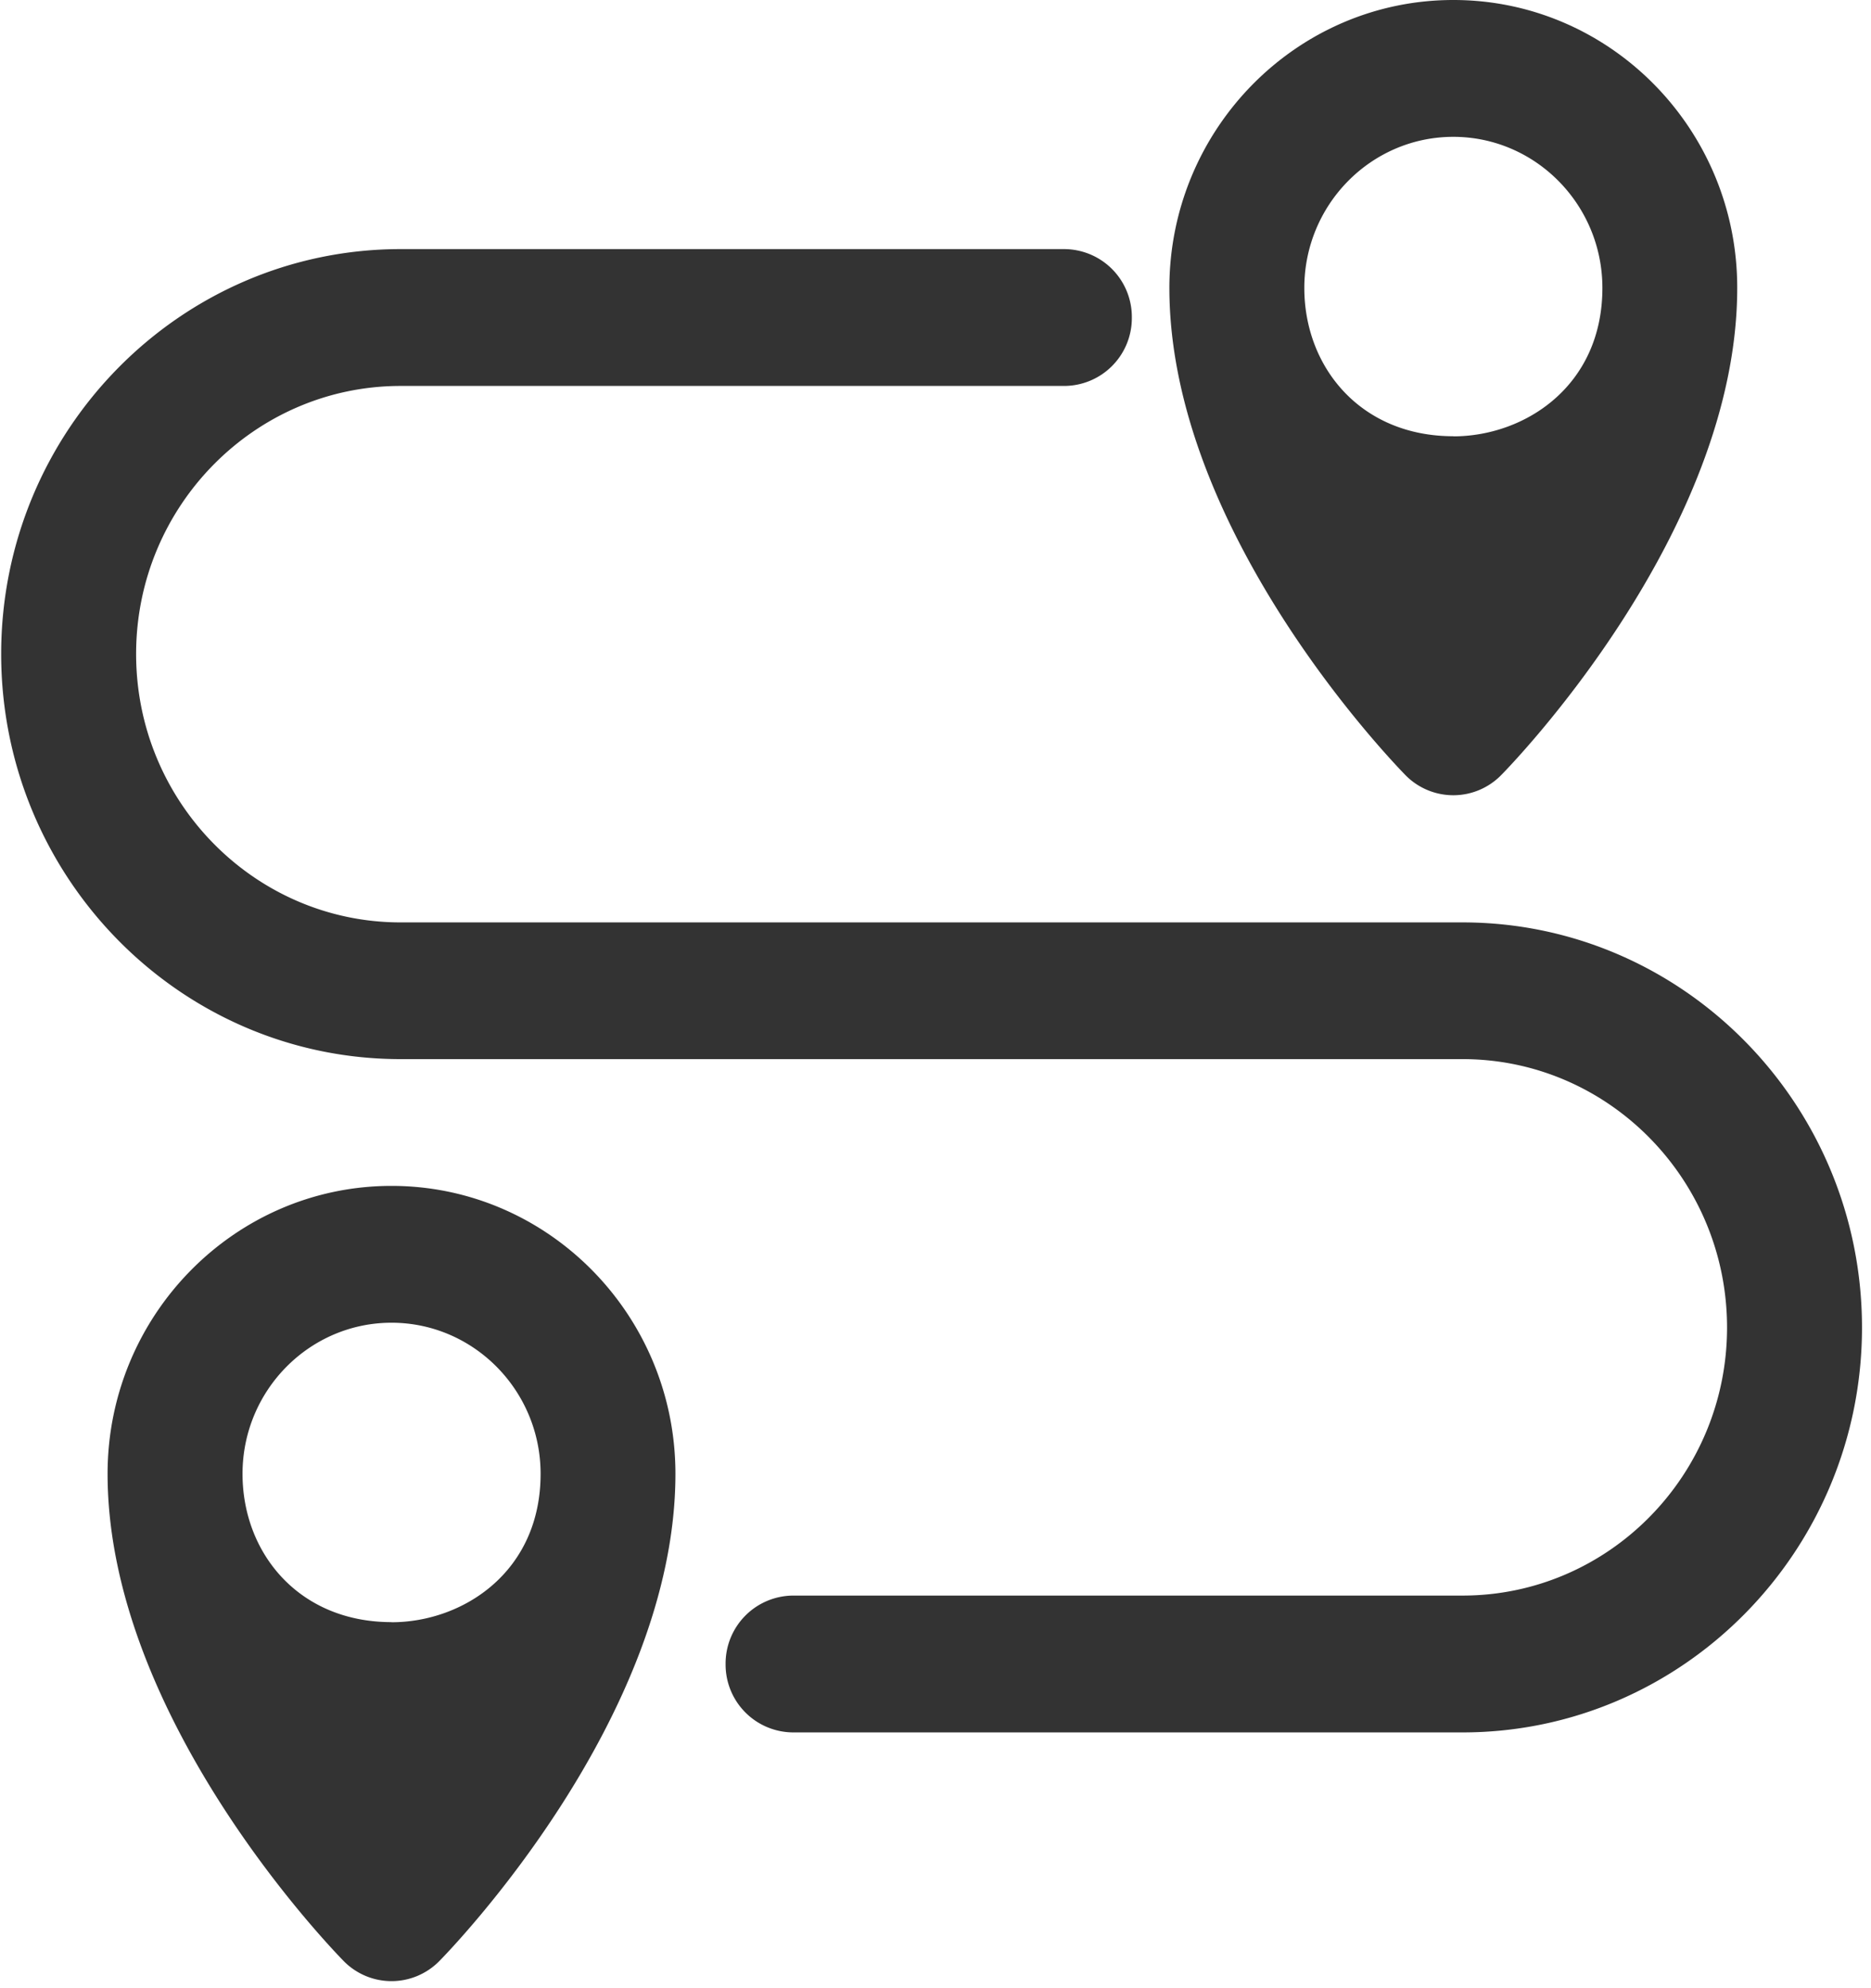<svg xmlns="http://www.w3.org/2000/svg" width="16" height="17" viewBox="0 0 16 17"><g><g><path fill="#333" d="M12.507 7.887H3.426c-1.247 0-2.262-1.03-2.262-2.295 0-1.264 1.015-2.292 2.262-2.292h5.676a.58.58 0 0 0 .577-.585.58.58 0 0 0-.577-.585H3.426C1.542 2.13.01 3.683.01 5.592c0 1.91 1.532 3.464 3.416 3.464h9.081c1.248 0 2.262 1.03 2.262 2.295 0 1.264-1.014 2.292-2.262 2.292H6.782a.581.581 0 0 0-.577.585.58.58 0 0 0 .577.585h5.725c1.884 0 3.416-1.553 3.416-3.462 0-1.91-1.532-3.464-3.416-3.464z"/></g><g><path fill="#333" d="M3.348 13.87c-.792 0-1.274-.59-1.274-1.268 0-.713.572-1.292 1.274-1.292.703 0 1.275.58 1.275 1.292 0 .84-.665 1.269-1.275 1.269zm0-3.73C2.01 10.14.92 11.244.92 12.602c0 2.095 1.938 4.083 2.02 4.167a.573.573 0 0 0 .816 0c.083-.084 2.02-2.072 2.02-4.167 0-1.358-1.089-2.462-2.428-2.462z"/></g><g><path fill="#333" d="M12.428 3.73c-.792 0-1.274-.59-1.274-1.268 0-.713.572-1.292 1.274-1.292.703 0 1.275.58 1.275 1.292 0 .84-.665 1.269-1.275 1.269zm0-3.73C11.09 0 10 1.104 10 2.462c0 2.095 1.938 4.083 2.02 4.167a.573.573 0 0 0 .816 0c.083-.084 2.02-2.072 2.02-4.167C14.857 1.104 13.768 0 12.429 0z"/></g></g></svg>